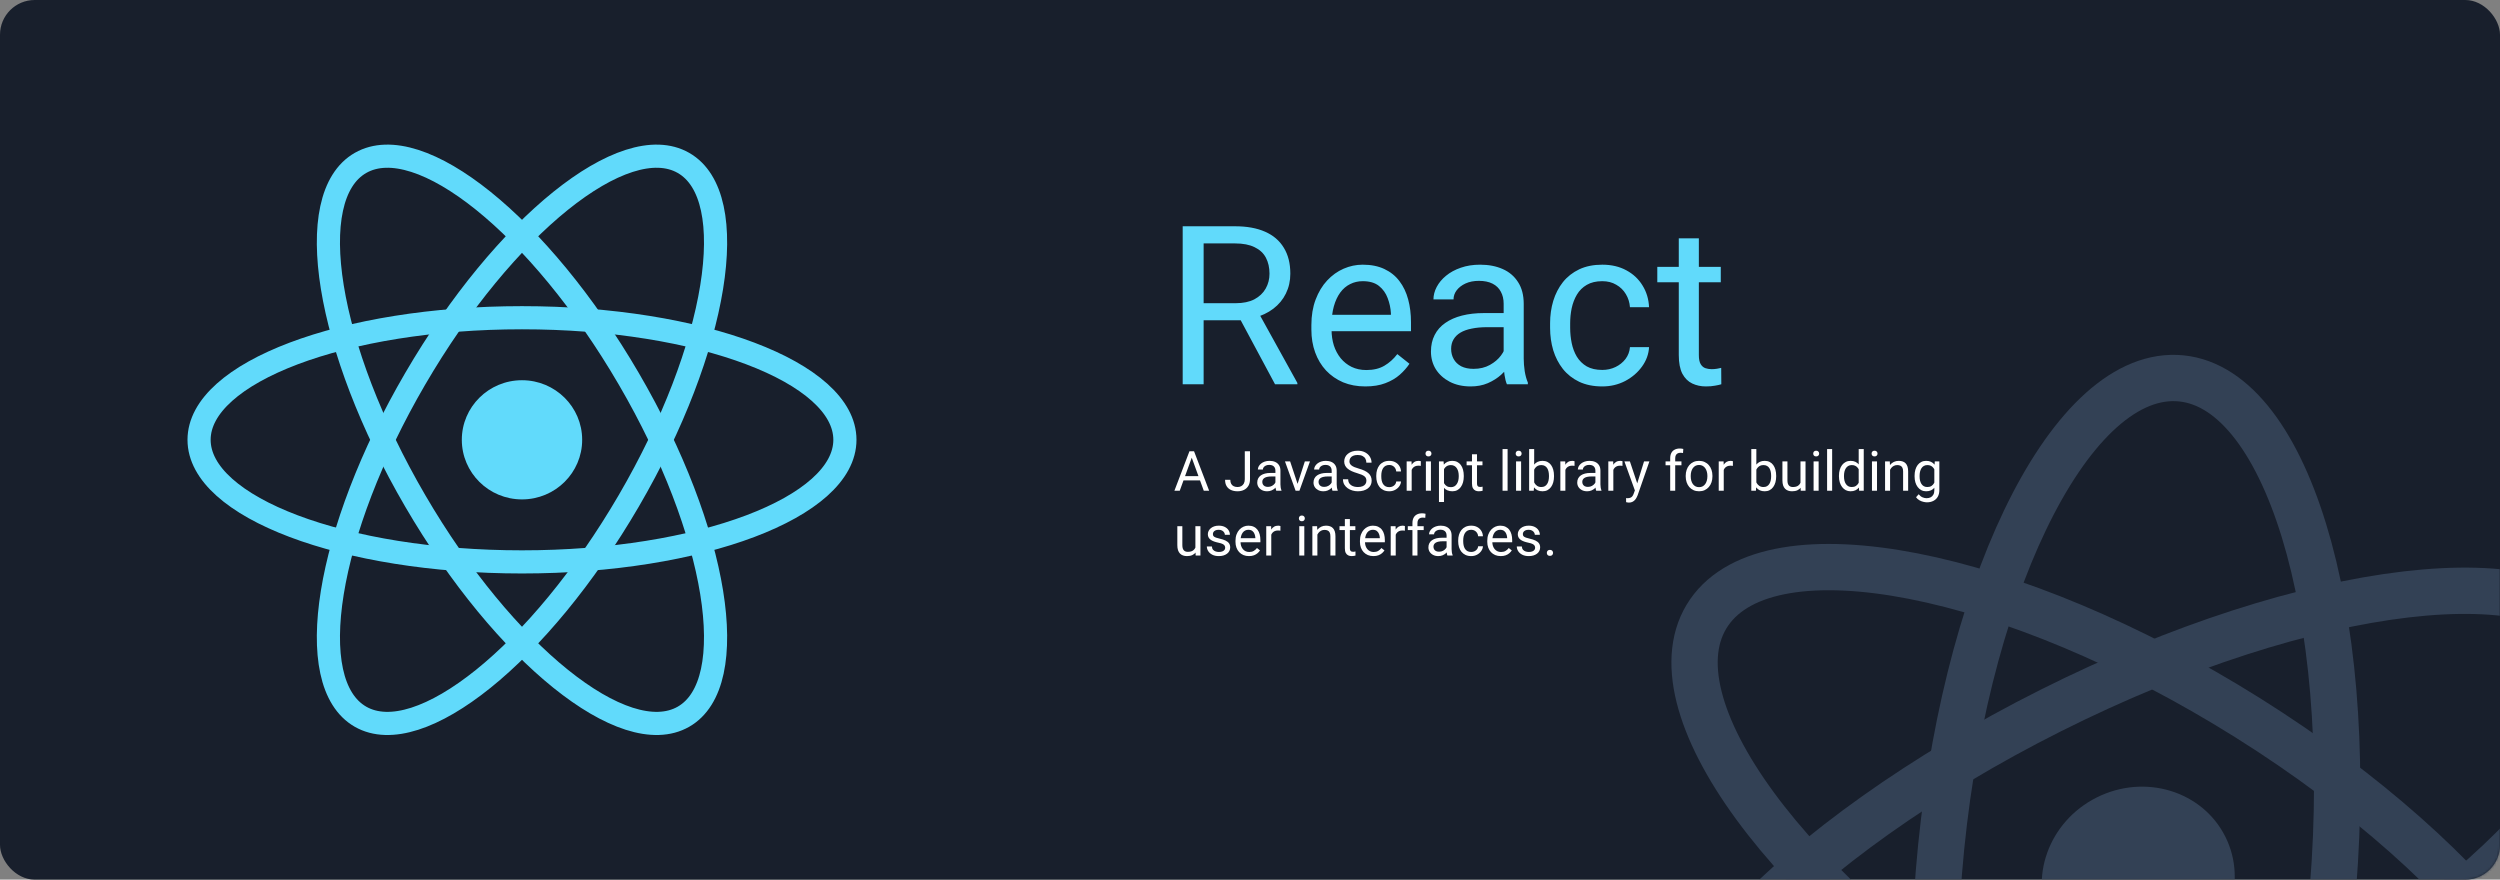 <svg width="1080" height="380" viewBox="0 0 1080 380" fill="none" xmlns="http://www.w3.org/2000/svg">
<rect x="0" y="0" width="1080" height="380" fill="#808080" stroke="none"/>
<rect width="1080" height="380" rx="15" fill="#181F2C"/>
<mask id="mask0_36_20158" style="mask-type:alpha" maskUnits="userSpaceOnUse" x="0" y="0" width="1080" height="380">
<rect width="1080" height="380" rx="15" fill="#181F2C"/>
</mask>
<g mask="url(#mask0_36_20158)">
<path d="M941.678 416.094C962.454 405.667 971.255 381.191 961.335 361.426C951.415 341.661 926.532 334.091 905.756 344.518C884.98 354.945 876.179 379.421 886.099 399.186C896.019 418.951 920.902 426.521 941.678 416.094Z" fill="#334155"/>
<path d="M959.516 453.593C1071 397.644 1144.89 319.46 1124.57 278.966C1104.25 238.472 997.4 251.001 885.919 306.951C774.439 362.901 700.541 441.084 720.864 481.578C741.188 522.072 848.036 509.543 959.516 453.593Z" stroke="#334155" stroke-width="20"/>
<path d="M874.371 450.431C976.208 514.303 1080.41 534.671 1107.11 495.923C1133.81 457.175 1072.9 373.985 971.064 310.113C869.227 246.24 765.027 225.872 738.326 264.62C711.625 303.368 772.534 386.558 874.371 450.431Z" stroke="#334155" stroke-width="20"/>
<path d="M837.572 377.109C827.928 496.932 858.231 595.483 905.256 597.23C952.28 598.976 998.218 503.257 1007.86 383.434C1017.51 263.611 987.204 165.06 940.179 163.314C893.155 161.567 847.216 257.287 837.572 377.109Z" stroke="#334155" stroke-width="20"/>
<path d="M225.501 215.743C239.859 215.743 251.498 204.217 251.498 190C251.498 175.782 239.859 164.256 225.501 164.256C211.143 164.256 199.503 175.782 199.503 190C199.503 204.217 211.143 215.743 225.501 215.743Z" fill="#61DAFB"/>
<path d="M225.5 242.742C302.544 242.742 365 219.129 365 190C365 160.871 302.544 137.257 225.5 137.257C148.456 137.257 86 160.871 86 190C86 219.129 148.456 242.742 225.5 242.742Z" stroke="#61DAFB" stroke-width="10"/>
<path d="M179.373 216.371C217.894 282.44 269.775 324.193 295.25 309.628C320.726 295.064 310.15 229.698 271.628 163.629C233.106 97.559 181.226 55.807 155.75 70.371C130.275 84.936 140.851 150.302 179.373 216.371Z" stroke="#61DAFB" stroke-width="10"/>
<path d="M179.372 163.629C140.851 229.698 130.274 295.064 155.75 309.629C181.226 324.193 233.106 282.44 271.628 216.371C310.15 150.302 320.726 84.936 295.25 70.371C269.775 55.807 217.894 97.56 179.372 163.629Z" stroke="#61DAFB" stroke-width="10"/>
<path d="M510.922 97.75H533.516C538.641 97.75 542.969 98.531 546.5 100.094C550.062 101.656 552.766 103.969 554.609 107.031C556.484 110.062 557.422 113.797 557.422 118.234C557.422 121.359 556.781 124.219 555.5 126.812C554.25 129.375 552.438 131.562 550.062 133.375C547.719 135.156 544.906 136.484 541.625 137.359L539.094 138.344H517.859L517.766 130.984H533.797C537.047 130.984 539.75 130.422 541.906 129.297C544.062 128.141 545.688 126.594 546.781 124.656C547.875 122.719 548.422 120.578 548.422 118.234C548.422 115.609 547.906 113.312 546.875 111.344C545.844 109.375 544.219 107.859 542 106.797C539.812 105.703 536.984 105.156 533.516 105.156H519.969V166H510.922V97.75ZM550.812 166L534.219 135.062L543.641 135.016L560.469 165.438V166H550.812ZM589.812 166.938C586.281 166.938 583.078 166.344 580.203 165.156C577.359 163.938 574.906 162.234 572.844 160.047C570.812 157.859 569.25 155.266 568.156 152.266C567.062 149.266 566.516 145.984 566.516 142.422V140.453C566.516 136.328 567.125 132.656 568.344 129.438C569.562 126.188 571.219 123.438 573.312 121.188C575.406 118.938 577.781 117.234 580.438 116.078C583.094 114.922 585.844 114.344 588.688 114.344C592.312 114.344 595.438 114.969 598.062 116.219C600.719 117.469 602.891 119.219 604.578 121.469C606.266 123.688 607.516 126.312 608.328 129.344C609.141 132.344 609.547 135.625 609.547 139.188V143.078H571.672V136H600.875V135.344C600.75 133.094 600.281 130.906 599.469 128.781C598.688 126.656 597.438 124.906 595.719 123.531C594 122.156 591.656 121.469 588.688 121.469C586.719 121.469 584.906 121.891 583.25 122.734C581.594 123.547 580.172 124.766 578.984 126.391C577.797 128.016 576.875 130 576.219 132.344C575.562 134.688 575.234 137.391 575.234 140.453V142.422C575.234 144.828 575.562 147.094 576.219 149.219C576.906 151.312 577.891 153.156 579.172 154.75C580.484 156.344 582.062 157.594 583.906 158.5C585.781 159.406 587.906 159.859 590.281 159.859C593.344 159.859 595.938 159.234 598.062 157.984C600.188 156.734 602.047 155.062 603.641 152.969L608.891 157.141C607.797 158.797 606.406 160.375 604.719 161.875C603.031 163.375 600.953 164.594 598.484 165.531C596.047 166.469 593.156 166.938 589.812 166.938ZM649.578 157.328V131.219C649.578 129.219 649.172 127.484 648.359 126.016C647.578 124.516 646.391 123.359 644.797 122.547C643.203 121.734 641.234 121.328 638.891 121.328C636.703 121.328 634.781 121.703 633.125 122.453C631.5 123.203 630.219 124.188 629.281 125.406C628.375 126.625 627.922 127.938 627.922 129.344H619.25C619.25 127.531 619.719 125.734 620.656 123.953C621.594 122.172 622.938 120.562 624.688 119.125C626.469 117.656 628.594 116.5 631.062 115.656C633.562 114.781 636.344 114.344 639.406 114.344C643.094 114.344 646.344 114.969 649.156 116.219C652 117.469 654.219 119.359 655.812 121.891C657.438 124.391 658.25 127.531 658.25 131.312V154.938C658.25 156.625 658.391 158.422 658.672 160.328C658.984 162.234 659.438 163.875 660.031 165.25V166H650.984C650.547 165 650.203 163.672 649.953 162.016C649.703 160.328 649.578 158.766 649.578 157.328ZM651.078 135.25L651.172 141.344H642.406C639.938 141.344 637.734 141.547 635.797 141.953C633.859 142.328 632.234 142.906 630.922 143.688C629.609 144.469 628.609 145.453 627.922 146.641C627.234 147.797 626.891 149.156 626.891 150.719C626.891 152.312 627.25 153.766 627.969 155.078C628.688 156.391 629.766 157.438 631.203 158.219C632.672 158.969 634.469 159.344 636.594 159.344C639.25 159.344 641.594 158.781 643.625 157.656C645.656 156.531 647.266 155.156 648.453 153.531C649.672 151.906 650.328 150.328 650.422 148.797L654.125 152.969C653.906 154.281 653.312 155.734 652.344 157.328C651.375 158.922 650.078 160.453 648.453 161.922C646.859 163.359 644.953 164.562 642.734 165.531C640.547 166.469 638.078 166.938 635.328 166.938C631.891 166.938 628.875 166.266 626.281 164.922C623.719 163.578 621.719 161.781 620.281 159.531C618.875 157.25 618.172 154.703 618.172 151.891C618.172 149.172 618.703 146.781 619.766 144.719C620.828 142.625 622.359 140.891 624.359 139.516C626.359 138.109 628.766 137.047 631.578 136.328C634.391 135.609 637.531 135.25 641 135.25H651.078ZM692.188 159.812C694.25 159.812 696.156 159.391 697.906 158.547C699.656 157.703 701.094 156.547 702.219 155.078C703.344 153.578 703.984 151.875 704.141 149.969H712.391C712.234 152.969 711.219 155.766 709.344 158.359C707.5 160.922 705.078 163 702.078 164.594C699.078 166.156 695.781 166.938 692.188 166.938C688.375 166.938 685.047 166.266 682.203 164.922C679.391 163.578 677.047 161.734 675.172 159.391C673.328 157.047 671.938 154.359 671 151.328C670.094 148.266 669.641 145.031 669.641 141.625V139.656C669.641 136.25 670.094 133.031 671 130C671.938 126.938 673.328 124.234 675.172 121.891C677.047 119.547 679.391 117.703 682.203 116.359C685.047 115.016 688.375 114.344 692.188 114.344C696.156 114.344 699.625 115.156 702.594 116.781C705.562 118.375 707.891 120.562 709.578 123.344C711.297 126.094 712.234 129.219 712.391 132.719H704.141C703.984 130.625 703.391 128.734 702.359 127.047C701.359 125.359 699.984 124.016 698.234 123.016C696.516 121.984 694.5 121.469 692.188 121.469C689.531 121.469 687.297 122 685.484 123.062C683.703 124.094 682.281 125.5 681.219 127.281C680.188 129.031 679.438 130.984 678.969 133.141C678.531 135.266 678.312 137.438 678.312 139.656V141.625C678.312 143.844 678.531 146.031 678.969 148.188C679.406 150.344 680.141 152.297 681.172 154.047C682.234 155.797 683.656 157.203 685.438 158.266C687.25 159.297 689.5 159.812 692.188 159.812ZM743.375 115.281V121.938H715.953V115.281H743.375ZM725.234 102.953H733.906V153.438C733.906 155.156 734.172 156.453 734.703 157.328C735.234 158.203 735.922 158.781 736.766 159.062C737.609 159.344 738.516 159.484 739.484 159.484C740.203 159.484 740.953 159.422 741.734 159.297C742.547 159.141 743.156 159.016 743.562 158.922L743.609 166C742.922 166.219 742.016 166.422 740.891 166.609C739.797 166.828 738.469 166.938 736.906 166.938C734.781 166.938 732.828 166.516 731.047 165.672C729.266 164.828 727.844 163.422 726.781 161.453C725.75 159.453 725.234 156.766 725.234 153.391V102.953Z" fill="#61DAFB"/>
<path d="M515.297 196.449L509.648 212H507.34L513.844 194.938H515.332L515.297 196.449ZM520.031 212L514.371 196.449L514.336 194.938H515.824L522.352 212H520.031ZM519.738 205.684V207.535H510.152V205.684H519.738ZM537.75 207.02V194.938H540V207.02C540 208.145 539.77 209.094 539.309 209.867C538.848 210.641 538.211 211.23 537.398 211.637C536.594 212.035 535.668 212.234 534.621 212.234C533.574 212.234 532.645 212.055 531.832 211.695C531.02 211.336 530.383 210.789 529.922 210.055C529.461 209.32 529.23 208.395 529.23 207.277H531.492C531.492 207.996 531.625 208.586 531.891 209.047C532.156 209.508 532.523 209.848 532.992 210.066C533.469 210.285 534.012 210.395 534.621 210.395C535.215 210.395 535.746 210.27 536.215 210.02C536.691 209.762 537.066 209.383 537.34 208.883C537.613 208.375 537.75 207.754 537.75 207.02ZM550.98 209.832V203.305C550.98 202.805 550.879 202.371 550.676 202.004C550.48 201.629 550.184 201.34 549.785 201.137C549.387 200.934 548.895 200.832 548.309 200.832C547.762 200.832 547.281 200.926 546.867 201.113C546.461 201.301 546.141 201.547 545.906 201.852C545.68 202.156 545.566 202.484 545.566 202.836H543.398C543.398 202.383 543.516 201.934 543.75 201.488C543.984 201.043 544.32 200.641 544.758 200.281C545.203 199.914 545.734 199.625 546.352 199.414C546.977 199.195 547.672 199.086 548.438 199.086C549.359 199.086 550.172 199.242 550.875 199.555C551.586 199.867 552.141 200.34 552.539 200.973C552.945 201.598 553.148 202.383 553.148 203.328V209.234C553.148 209.656 553.184 210.105 553.254 210.582C553.332 211.059 553.445 211.469 553.594 211.812V212H551.332C551.223 211.75 551.137 211.418 551.074 211.004C551.012 210.582 550.98 210.191 550.98 209.832ZM551.355 204.312L551.379 205.836H549.188C548.57 205.836 548.02 205.887 547.535 205.988C547.051 206.082 546.645 206.227 546.316 206.422C545.988 206.617 545.738 206.863 545.566 207.16C545.395 207.449 545.309 207.789 545.309 208.18C545.309 208.578 545.398 208.941 545.578 209.27C545.758 209.598 546.027 209.859 546.387 210.055C546.754 210.242 547.203 210.336 547.734 210.336C548.398 210.336 548.984 210.195 549.492 209.914C550 209.633 550.402 209.289 550.699 208.883C551.004 208.477 551.168 208.082 551.191 207.699L552.117 208.742C552.062 209.07 551.914 209.434 551.672 209.832C551.43 210.23 551.105 210.613 550.699 210.98C550.301 211.34 549.824 211.641 549.27 211.883C548.723 212.117 548.105 212.234 547.418 212.234C546.559 212.234 545.805 212.066 545.156 211.73C544.516 211.395 544.016 210.945 543.656 210.383C543.305 209.812 543.129 209.176 543.129 208.473C543.129 207.793 543.262 207.195 543.527 206.68C543.793 206.156 544.176 205.723 544.676 205.379C545.176 205.027 545.777 204.762 546.48 204.582C547.184 204.402 547.969 204.312 548.836 204.312H551.355ZM560.227 210.043L563.695 199.32H565.91L561.352 212H559.898L560.227 210.043ZM557.332 199.32L560.906 210.102L561.152 212H559.699L555.105 199.32H557.332ZM575.285 209.832V203.305C575.285 202.805 575.184 202.371 574.98 202.004C574.785 201.629 574.488 201.34 574.09 201.137C573.691 200.934 573.199 200.832 572.613 200.832C572.066 200.832 571.586 200.926 571.172 201.113C570.766 201.301 570.445 201.547 570.211 201.852C569.984 202.156 569.871 202.484 569.871 202.836H567.703C567.703 202.383 567.82 201.934 568.055 201.488C568.289 201.043 568.625 200.641 569.062 200.281C569.508 199.914 570.039 199.625 570.656 199.414C571.281 199.195 571.977 199.086 572.742 199.086C573.664 199.086 574.477 199.242 575.18 199.555C575.891 199.867 576.445 200.34 576.844 200.973C577.25 201.598 577.453 202.383 577.453 203.328V209.234C577.453 209.656 577.488 210.105 577.559 210.582C577.637 211.059 577.75 211.469 577.898 211.812V212H575.637C575.527 211.75 575.441 211.418 575.379 211.004C575.316 210.582 575.285 210.191 575.285 209.832ZM575.66 204.312L575.684 205.836H573.492C572.875 205.836 572.324 205.887 571.84 205.988C571.355 206.082 570.949 206.227 570.621 206.422C570.293 206.617 570.043 206.863 569.871 207.16C569.699 207.449 569.613 207.789 569.613 208.18C569.613 208.578 569.703 208.941 569.883 209.27C570.062 209.598 570.332 209.859 570.691 210.055C571.059 210.242 571.508 210.336 572.039 210.336C572.703 210.336 573.289 210.195 573.797 209.914C574.305 209.633 574.707 209.289 575.004 208.883C575.309 208.477 575.473 208.082 575.496 207.699L576.422 208.742C576.367 209.07 576.219 209.434 575.977 209.832C575.734 210.23 575.41 210.613 575.004 210.98C574.605 211.34 574.129 211.641 573.574 211.883C573.027 212.117 572.41 212.234 571.723 212.234C570.863 212.234 570.109 212.066 569.461 211.73C568.82 211.395 568.32 210.945 567.961 210.383C567.609 209.812 567.434 209.176 567.434 208.473C567.434 207.793 567.566 207.195 567.832 206.68C568.098 206.156 568.48 205.723 568.98 205.379C569.48 205.027 570.082 204.762 570.785 204.582C571.488 204.402 572.273 204.312 573.141 204.312H575.66ZM590.285 207.688C590.285 207.289 590.223 206.938 590.098 206.633C589.98 206.32 589.77 206.039 589.465 205.789C589.168 205.539 588.754 205.301 588.223 205.074C587.699 204.848 587.035 204.617 586.23 204.383C585.387 204.133 584.625 203.855 583.945 203.551C583.266 203.238 582.684 202.883 582.199 202.484C581.715 202.086 581.344 201.629 581.086 201.113C580.828 200.598 580.699 200.008 580.699 199.344C580.699 198.68 580.836 198.066 581.109 197.504C581.383 196.941 581.773 196.453 582.281 196.039C582.797 195.617 583.41 195.289 584.121 195.055C584.832 194.82 585.625 194.703 586.5 194.703C587.781 194.703 588.867 194.949 589.758 195.441C590.656 195.926 591.34 196.562 591.809 197.352C592.277 198.133 592.512 198.969 592.512 199.859H590.262C590.262 199.219 590.125 198.652 589.852 198.16C589.578 197.66 589.164 197.27 588.609 196.988C588.055 196.699 587.352 196.555 586.5 196.555C585.695 196.555 585.031 196.676 584.508 196.918C583.984 197.16 583.594 197.488 583.336 197.902C583.086 198.316 582.961 198.789 582.961 199.32C582.961 199.68 583.035 200.008 583.184 200.305C583.34 200.594 583.578 200.863 583.898 201.113C584.227 201.363 584.641 201.594 585.141 201.805C585.648 202.016 586.254 202.219 586.957 202.414C587.926 202.688 588.762 202.992 589.465 203.328C590.168 203.664 590.746 204.043 591.199 204.465C591.66 204.879 592 205.352 592.219 205.883C592.445 206.406 592.559 207 592.559 207.664C592.559 208.359 592.418 208.988 592.137 209.551C591.855 210.113 591.453 210.594 590.93 210.992C590.406 211.391 589.777 211.699 589.043 211.918C588.316 212.129 587.504 212.234 586.605 212.234C585.816 212.234 585.039 212.125 584.273 211.906C583.516 211.688 582.824 211.359 582.199 210.922C581.582 210.484 581.086 209.945 580.711 209.305C580.344 208.656 580.16 207.906 580.16 207.055H582.41C582.41 207.641 582.523 208.145 582.75 208.566C582.977 208.98 583.285 209.324 583.676 209.598C584.074 209.871 584.523 210.074 585.023 210.207C585.531 210.332 586.059 210.395 586.605 210.395C587.395 210.395 588.062 210.285 588.609 210.066C589.156 209.848 589.57 209.535 589.852 209.129C590.141 208.723 590.285 208.242 590.285 207.688ZM600.188 210.453C600.703 210.453 601.18 210.348 601.617 210.137C602.055 209.926 602.414 209.637 602.695 209.27C602.977 208.895 603.137 208.469 603.176 207.992H605.238C605.199 208.742 604.945 209.441 604.477 210.09C604.016 210.73 603.41 211.25 602.66 211.648C601.91 212.039 601.086 212.234 600.188 212.234C599.234 212.234 598.402 212.066 597.691 211.73C596.988 211.395 596.402 210.934 595.934 210.348C595.473 209.762 595.125 209.09 594.891 208.332C594.664 207.566 594.551 206.758 594.551 205.906V205.414C594.551 204.562 594.664 203.758 594.891 203C595.125 202.234 595.473 201.559 595.934 200.973C596.402 200.387 596.988 199.926 597.691 199.59C598.402 199.254 599.234 199.086 600.188 199.086C601.18 199.086 602.047 199.289 602.789 199.695C603.531 200.094 604.113 200.641 604.535 201.336C604.965 202.023 605.199 202.805 605.238 203.68H603.176C603.137 203.156 602.988 202.684 602.73 202.262C602.48 201.84 602.137 201.504 601.699 201.254C601.27 200.996 600.766 200.867 600.188 200.867C599.523 200.867 598.965 201 598.512 201.266C598.066 201.523 597.711 201.875 597.445 202.32C597.188 202.758 597 203.246 596.883 203.785C596.773 204.316 596.719 204.859 596.719 205.414V205.906C596.719 206.461 596.773 207.008 596.883 207.547C596.992 208.086 597.176 208.574 597.434 209.012C597.699 209.449 598.055 209.801 598.5 210.066C598.953 210.324 599.516 210.453 600.188 210.453ZM609.844 201.312V212H607.676V199.32H609.785L609.844 201.312ZM613.805 199.25L613.793 201.266C613.613 201.227 613.441 201.203 613.277 201.195C613.121 201.18 612.941 201.172 612.738 201.172C612.238 201.172 611.797 201.25 611.414 201.406C611.031 201.562 610.707 201.781 610.441 202.062C610.176 202.344 609.965 202.68 609.809 203.07C609.66 203.453 609.562 203.875 609.516 204.336L608.906 204.688C608.906 203.922 608.98 203.203 609.129 202.531C609.285 201.859 609.523 201.266 609.844 200.75C610.164 200.227 610.57 199.82 611.062 199.531C611.562 199.234 612.156 199.086 612.844 199.086C613 199.086 613.18 199.105 613.383 199.145C613.586 199.176 613.727 199.211 613.805 199.25ZM618.164 199.32V212H615.984V199.32H618.164ZM615.82 195.957C615.82 195.605 615.926 195.309 616.137 195.066C616.355 194.824 616.676 194.703 617.098 194.703C617.512 194.703 617.828 194.824 618.047 195.066C618.273 195.309 618.387 195.605 618.387 195.957C618.387 196.293 618.273 196.582 618.047 196.824C617.828 197.059 617.512 197.176 617.098 197.176C616.676 197.176 616.355 197.059 616.137 196.824C615.926 196.582 615.82 196.293 615.82 195.957ZM623.812 201.758V216.875H621.633V199.32H623.625L623.812 201.758ZM632.355 205.555V205.801C632.355 206.723 632.246 207.578 632.027 208.367C631.809 209.148 631.488 209.828 631.066 210.406C630.652 210.984 630.141 211.434 629.531 211.754C628.922 212.074 628.223 212.234 627.434 212.234C626.629 212.234 625.918 212.102 625.301 211.836C624.684 211.57 624.16 211.184 623.73 210.676C623.301 210.168 622.957 209.559 622.699 208.848C622.449 208.137 622.277 207.336 622.184 206.445V205.133C622.277 204.195 622.453 203.355 622.711 202.613C622.969 201.871 623.309 201.238 623.73 200.715C624.16 200.184 624.68 199.781 625.289 199.508C625.898 199.227 626.602 199.086 627.398 199.086C628.195 199.086 628.902 199.242 629.52 199.555C630.137 199.859 630.656 200.297 631.078 200.867C631.5 201.438 631.816 202.121 632.027 202.918C632.246 203.707 632.355 204.586 632.355 205.555ZM630.176 205.801V205.555C630.176 204.922 630.109 204.328 629.977 203.773C629.844 203.211 629.637 202.719 629.355 202.297C629.082 201.867 628.73 201.531 628.301 201.289C627.871 201.039 627.359 200.914 626.766 200.914C626.219 200.914 625.742 201.008 625.336 201.195C624.938 201.383 624.598 201.637 624.316 201.957C624.035 202.27 623.805 202.629 623.625 203.035C623.453 203.434 623.324 203.848 623.238 204.277V207.312C623.395 207.859 623.613 208.375 623.895 208.859C624.176 209.336 624.551 209.723 625.02 210.02C625.488 210.309 626.078 210.453 626.789 210.453C627.375 210.453 627.879 210.332 628.301 210.09C628.73 209.84 629.082 209.5 629.355 209.07C629.637 208.641 629.844 208.148 629.977 207.594C630.109 207.031 630.176 206.434 630.176 205.801ZM640.43 199.32V200.984H633.574V199.32H640.43ZM635.895 196.238H638.062V208.859C638.062 209.289 638.129 209.613 638.262 209.832C638.395 210.051 638.566 210.195 638.777 210.266C638.988 210.336 639.215 210.371 639.457 210.371C639.637 210.371 639.824 210.355 640.02 210.324C640.223 210.285 640.375 210.254 640.477 210.23L640.488 212C640.316 212.055 640.09 212.105 639.809 212.152C639.535 212.207 639.203 212.234 638.812 212.234C638.281 212.234 637.793 212.129 637.348 211.918C636.902 211.707 636.547 211.355 636.281 210.863C636.023 210.363 635.895 209.691 635.895 208.848V196.238ZM651.281 194V212H649.102V194H651.281ZM657.117 199.32V212H654.938V199.32H657.117ZM654.773 195.957C654.773 195.605 654.879 195.309 655.09 195.066C655.309 194.824 655.629 194.703 656.051 194.703C656.465 194.703 656.781 194.824 657 195.066C657.227 195.309 657.34 195.605 657.34 195.957C657.34 196.293 657.227 196.582 657 196.824C656.781 197.059 656.465 197.176 656.051 197.176C655.629 197.176 655.309 197.059 655.09 196.824C654.879 196.582 654.773 196.293 654.773 195.957ZM660.586 194H662.766V209.539L662.578 212H660.586V194ZM671.332 205.555V205.801C671.332 206.723 671.223 207.578 671.004 208.367C670.785 209.148 670.465 209.828 670.043 210.406C669.621 210.984 669.105 211.434 668.496 211.754C667.887 212.074 667.188 212.234 666.398 212.234C665.594 212.234 664.887 212.098 664.277 211.824C663.676 211.543 663.168 211.141 662.754 210.617C662.34 210.094 662.008 209.461 661.758 208.719C661.516 207.977 661.348 207.141 661.254 206.211V205.133C661.348 204.195 661.516 203.355 661.758 202.613C662.008 201.871 662.34 201.238 662.754 200.715C663.168 200.184 663.676 199.781 664.277 199.508C664.879 199.227 665.578 199.086 666.375 199.086C667.172 199.086 667.879 199.242 668.496 199.555C669.113 199.859 669.629 200.297 670.043 200.867C670.465 201.438 670.785 202.121 671.004 202.918C671.223 203.707 671.332 204.586 671.332 205.555ZM669.152 205.801V205.555C669.152 204.922 669.094 204.328 668.977 203.773C668.859 203.211 668.672 202.719 668.414 202.297C668.156 201.867 667.816 201.531 667.395 201.289C666.973 201.039 666.453 200.914 665.836 200.914C665.289 200.914 664.812 201.008 664.406 201.195C664.008 201.383 663.668 201.637 663.387 201.957C663.105 202.27 662.875 202.629 662.695 203.035C662.523 203.434 662.395 203.848 662.309 204.277V207.102C662.434 207.648 662.637 208.176 662.918 208.684C663.207 209.184 663.59 209.594 664.066 209.914C664.551 210.234 665.148 210.395 665.859 210.395C666.445 210.395 666.945 210.277 667.359 210.043C667.781 209.801 668.121 209.469 668.379 209.047C668.645 208.625 668.84 208.137 668.965 207.582C669.09 207.027 669.152 206.434 669.152 205.801ZM676.242 201.312V212H674.074V199.32H676.184L676.242 201.312ZM680.203 199.25L680.191 201.266C680.012 201.227 679.84 201.203 679.676 201.195C679.52 201.18 679.34 201.172 679.137 201.172C678.637 201.172 678.195 201.25 677.812 201.406C677.43 201.562 677.105 201.781 676.84 202.062C676.574 202.344 676.363 202.68 676.207 203.07C676.059 203.453 675.961 203.875 675.914 204.336L675.305 204.688C675.305 203.922 675.379 203.203 675.527 202.531C675.684 201.859 675.922 201.266 676.242 200.75C676.562 200.227 676.969 199.82 677.461 199.531C677.961 199.234 678.555 199.086 679.242 199.086C679.398 199.086 679.578 199.105 679.781 199.145C679.984 199.176 680.125 199.211 680.203 199.25ZM689.215 209.832V203.305C689.215 202.805 689.113 202.371 688.91 202.004C688.715 201.629 688.418 201.34 688.02 201.137C687.621 200.934 687.129 200.832 686.543 200.832C685.996 200.832 685.516 200.926 685.102 201.113C684.695 201.301 684.375 201.547 684.141 201.852C683.914 202.156 683.801 202.484 683.801 202.836H681.633C681.633 202.383 681.75 201.934 681.984 201.488C682.219 201.043 682.555 200.641 682.992 200.281C683.438 199.914 683.969 199.625 684.586 199.414C685.211 199.195 685.906 199.086 686.672 199.086C687.594 199.086 688.406 199.242 689.109 199.555C689.82 199.867 690.375 200.34 690.773 200.973C691.18 201.598 691.383 202.383 691.383 203.328V209.234C691.383 209.656 691.418 210.105 691.488 210.582C691.566 211.059 691.68 211.469 691.828 211.812V212H689.566C689.457 211.75 689.371 211.418 689.309 211.004C689.246 210.582 689.215 210.191 689.215 209.832ZM689.59 204.312L689.613 205.836H687.422C686.805 205.836 686.254 205.887 685.77 205.988C685.285 206.082 684.879 206.227 684.551 206.422C684.223 206.617 683.973 206.863 683.801 207.16C683.629 207.449 683.543 207.789 683.543 208.18C683.543 208.578 683.633 208.941 683.812 209.27C683.992 209.598 684.262 209.859 684.621 210.055C684.988 210.242 685.438 210.336 685.969 210.336C686.633 210.336 687.219 210.195 687.727 209.914C688.234 209.633 688.637 209.289 688.934 208.883C689.238 208.477 689.402 208.082 689.426 207.699L690.352 208.742C690.297 209.07 690.148 209.434 689.906 209.832C689.664 210.23 689.34 210.613 688.934 210.98C688.535 211.34 688.059 211.641 687.504 211.883C686.957 212.117 686.34 212.234 685.652 212.234C684.793 212.234 684.039 212.066 683.391 211.73C682.75 211.395 682.25 210.945 681.891 210.383C681.539 209.812 681.363 209.176 681.363 208.473C681.363 207.793 681.496 207.195 681.762 206.68C682.027 206.156 682.41 205.723 682.91 205.379C683.41 205.027 684.012 204.762 684.715 204.582C685.418 204.402 686.203 204.312 687.07 204.312H689.59ZM696.961 201.312V212H694.793V199.32H696.902L696.961 201.312ZM700.922 199.25L700.91 201.266C700.73 201.227 700.559 201.203 700.395 201.195C700.238 201.18 700.059 201.172 699.855 201.172C699.355 201.172 698.914 201.25 698.531 201.406C698.148 201.562 697.824 201.781 697.559 202.062C697.293 202.344 697.082 202.68 696.926 203.07C696.777 203.453 696.68 203.875 696.633 204.336L696.023 204.688C696.023 203.922 696.098 203.203 696.246 202.531C696.402 201.859 696.641 201.266 696.961 200.75C697.281 200.227 697.688 199.82 698.18 199.531C698.68 199.234 699.273 199.086 699.961 199.086C700.117 199.086 700.297 199.105 700.5 199.145C700.703 199.176 700.844 199.211 700.922 199.25ZM706.699 210.688L710.227 199.32H712.547L707.461 213.957C707.344 214.27 707.188 214.605 706.992 214.965C706.805 215.332 706.562 215.68 706.266 216.008C705.969 216.336 705.609 216.602 705.188 216.805C704.773 217.016 704.277 217.121 703.699 217.121C703.527 217.121 703.309 217.098 703.043 217.051C702.777 217.004 702.59 216.965 702.48 216.934L702.469 215.176C702.531 215.184 702.629 215.191 702.762 215.199C702.902 215.215 703 215.223 703.055 215.223C703.547 215.223 703.965 215.156 704.309 215.023C704.652 214.898 704.941 214.684 705.176 214.379C705.418 214.082 705.625 213.672 705.797 213.148L706.699 210.688ZM704.109 199.32L707.402 209.164L707.965 211.449L706.406 212.246L701.742 199.32H704.109ZM723.691 212H721.523V197.984C721.523 197.07 721.688 196.301 722.016 195.676C722.352 195.043 722.832 194.566 723.457 194.246C724.082 193.918 724.824 193.754 725.684 193.754C725.934 193.754 726.184 193.77 726.434 193.801C726.691 193.832 726.941 193.879 727.184 193.941L727.066 195.711C726.902 195.672 726.715 195.645 726.504 195.629C726.301 195.613 726.098 195.605 725.895 195.605C725.434 195.605 725.035 195.699 724.699 195.887C724.371 196.066 724.121 196.332 723.949 196.684C723.777 197.035 723.691 197.469 723.691 197.984V212ZM726.387 199.32V200.984H719.52V199.32H726.387ZM728.227 205.801V205.531C728.227 204.617 728.359 203.77 728.625 202.988C728.891 202.199 729.273 201.516 729.773 200.938C730.273 200.352 730.879 199.898 731.59 199.578C732.301 199.25 733.098 199.086 733.98 199.086C734.871 199.086 735.672 199.25 736.383 199.578C737.102 199.898 737.711 200.352 738.211 200.938C738.719 201.516 739.105 202.199 739.371 202.988C739.637 203.77 739.77 204.617 739.77 205.531V205.801C739.77 206.715 739.637 207.562 739.371 208.344C739.105 209.125 738.719 209.809 738.211 210.395C737.711 210.973 737.105 211.426 736.395 211.754C735.691 212.074 734.895 212.234 734.004 212.234C733.113 212.234 732.312 212.074 731.602 211.754C730.891 211.426 730.281 210.973 729.773 210.395C729.273 209.809 728.891 209.125 728.625 208.344C728.359 207.562 728.227 206.715 728.227 205.801ZM730.395 205.531V205.801C730.395 206.434 730.469 207.031 730.617 207.594C730.766 208.148 730.988 208.641 731.285 209.07C731.59 209.5 731.969 209.84 732.422 210.09C732.875 210.332 733.402 210.453 734.004 210.453C734.598 210.453 735.117 210.332 735.562 210.09C736.016 209.84 736.391 209.5 736.688 209.07C736.984 208.641 737.207 208.148 737.355 207.594C737.512 207.031 737.59 206.434 737.59 205.801V205.531C737.59 204.906 737.512 204.316 737.355 203.762C737.207 203.199 736.98 202.703 736.676 202.273C736.379 201.836 736.004 201.492 735.551 201.242C735.105 200.992 734.582 200.867 733.98 200.867C733.387 200.867 732.863 200.992 732.41 201.242C731.965 201.492 731.59 201.836 731.285 202.273C730.988 202.703 730.766 203.199 730.617 203.762C730.469 204.316 730.395 204.906 730.395 205.531ZM744.656 201.312V212H742.488V199.32H744.598L744.656 201.312ZM748.617 199.25L748.605 201.266C748.426 201.227 748.254 201.203 748.09 201.195C747.934 201.18 747.754 201.172 747.551 201.172C747.051 201.172 746.609 201.25 746.227 201.406C745.844 201.562 745.52 201.781 745.254 202.062C744.988 202.344 744.777 202.68 744.621 203.07C744.473 203.453 744.375 203.875 744.328 204.336L743.719 204.688C743.719 203.922 743.793 203.203 743.941 202.531C744.098 201.859 744.336 201.266 744.656 200.75C744.977 200.227 745.383 199.82 745.875 199.531C746.375 199.234 746.969 199.086 747.656 199.086C747.812 199.086 747.992 199.105 748.195 199.145C748.398 199.176 748.539 199.211 748.617 199.25ZM756.562 194H758.742V209.539L758.555 212H756.562V194ZM767.309 205.555V205.801C767.309 206.723 767.199 207.578 766.98 208.367C766.762 209.148 766.441 209.828 766.02 210.406C765.598 210.984 765.082 211.434 764.473 211.754C763.863 212.074 763.164 212.234 762.375 212.234C761.57 212.234 760.863 212.098 760.254 211.824C759.652 211.543 759.145 211.141 758.73 210.617C758.316 210.094 757.984 209.461 757.734 208.719C757.492 207.977 757.324 207.141 757.23 206.211V205.133C757.324 204.195 757.492 203.355 757.734 202.613C757.984 201.871 758.316 201.238 758.73 200.715C759.145 200.184 759.652 199.781 760.254 199.508C760.855 199.227 761.555 199.086 762.352 199.086C763.148 199.086 763.855 199.242 764.473 199.555C765.09 199.859 765.605 200.297 766.02 200.867C766.441 201.438 766.762 202.121 766.98 202.918C767.199 203.707 767.309 204.586 767.309 205.555ZM765.129 205.801V205.555C765.129 204.922 765.07 204.328 764.953 203.773C764.836 203.211 764.648 202.719 764.391 202.297C764.133 201.867 763.793 201.531 763.371 201.289C762.949 201.039 762.43 200.914 761.812 200.914C761.266 200.914 760.789 201.008 760.383 201.195C759.984 201.383 759.645 201.637 759.363 201.957C759.082 202.27 758.852 202.629 758.672 203.035C758.5 203.434 758.371 203.848 758.285 204.277V207.102C758.41 207.648 758.613 208.176 758.895 208.684C759.184 209.184 759.566 209.594 760.043 209.914C760.527 210.234 761.125 210.395 761.836 210.395C762.422 210.395 762.922 210.277 763.336 210.043C763.758 209.801 764.098 209.469 764.355 209.047C764.621 208.625 764.816 208.137 764.941 207.582C765.066 207.027 765.129 206.434 765.129 205.801ZM777.809 209.07V199.32H779.988V212H777.914L777.809 209.07ZM778.219 206.398L779.121 206.375C779.121 207.219 779.031 208 778.852 208.719C778.68 209.43 778.398 210.047 778.008 210.57C777.617 211.094 777.105 211.504 776.473 211.801C775.84 212.09 775.07 212.234 774.164 212.234C773.547 212.234 772.98 212.145 772.465 211.965C771.957 211.785 771.52 211.508 771.152 211.133C770.785 210.758 770.5 210.27 770.297 209.668C770.102 209.066 770.004 208.344 770.004 207.5V199.32H772.172V207.523C772.172 208.094 772.234 208.566 772.359 208.941C772.492 209.309 772.668 209.602 772.887 209.82C773.113 210.031 773.363 210.18 773.637 210.266C773.918 210.352 774.207 210.395 774.504 210.395C775.426 210.395 776.156 210.219 776.695 209.867C777.234 209.508 777.621 209.027 777.855 208.426C778.098 207.816 778.219 207.141 778.219 206.398ZM785.648 199.32V212H783.469V199.32H785.648ZM783.305 195.957C783.305 195.605 783.41 195.309 783.621 195.066C783.84 194.824 784.16 194.703 784.582 194.703C784.996 194.703 785.312 194.824 785.531 195.066C785.758 195.309 785.871 195.605 785.871 195.957C785.871 196.293 785.758 196.582 785.531 196.824C785.312 197.059 784.996 197.176 784.582 197.176C784.16 197.176 783.84 197.059 783.621 196.824C783.41 196.582 783.305 196.293 783.305 195.957ZM791.484 194V212H789.305V194H791.484ZM802.957 209.539V194H805.137V212H803.145L802.957 209.539ZM794.426 205.801V205.555C794.426 204.586 794.543 203.707 794.777 202.918C795.02 202.121 795.359 201.438 795.797 200.867C796.242 200.297 796.77 199.859 797.379 199.555C797.996 199.242 798.684 199.086 799.441 199.086C800.238 199.086 800.934 199.227 801.527 199.508C802.129 199.781 802.637 200.184 803.051 200.715C803.473 201.238 803.805 201.871 804.047 202.613C804.289 203.355 804.457 204.195 804.551 205.133V206.211C804.465 207.141 804.297 207.977 804.047 208.719C803.805 209.461 803.473 210.094 803.051 210.617C802.637 211.141 802.129 211.543 801.527 211.824C800.926 212.098 800.223 212.234 799.418 212.234C798.676 212.234 797.996 212.074 797.379 211.754C796.77 211.434 796.242 210.984 795.797 210.406C795.359 209.828 795.02 209.148 794.777 208.367C794.543 207.578 794.426 206.723 794.426 205.801ZM796.605 205.555V205.801C796.605 206.434 796.668 207.027 796.793 207.582C796.926 208.137 797.129 208.625 797.402 209.047C797.676 209.469 798.023 209.801 798.445 210.043C798.867 210.277 799.371 210.395 799.957 210.395C800.676 210.395 801.266 210.242 801.727 209.938C802.195 209.633 802.57 209.23 802.852 208.73C803.133 208.23 803.352 207.688 803.508 207.102V204.277C803.414 203.848 803.277 203.434 803.098 203.035C802.926 202.629 802.699 202.27 802.418 201.957C802.145 201.637 801.805 201.383 801.398 201.195C801 201.008 800.527 200.914 799.98 200.914C799.387 200.914 798.875 201.039 798.445 201.289C798.023 201.531 797.676 201.867 797.402 202.297C797.129 202.719 796.926 203.211 796.793 203.773C796.668 204.328 796.605 204.922 796.605 205.555ZM810.867 199.32V212H808.688V199.32H810.867ZM808.523 195.957C808.523 195.605 808.629 195.309 808.84 195.066C809.059 194.824 809.379 194.703 809.801 194.703C810.215 194.703 810.531 194.824 810.75 195.066C810.977 195.309 811.09 195.605 811.09 195.957C811.09 196.293 810.977 196.582 810.75 196.824C810.531 197.059 810.215 197.176 809.801 197.176C809.379 197.176 809.059 197.059 808.84 196.824C808.629 196.582 808.523 196.293 808.523 195.957ZM816.516 202.027V212H814.348V199.32H816.398L816.516 202.027ZM816 205.18L815.098 205.145C815.105 204.277 815.234 203.477 815.484 202.742C815.734 202 816.086 201.355 816.539 200.809C816.992 200.262 817.531 199.84 818.156 199.543C818.789 199.238 819.488 199.086 820.254 199.086C820.879 199.086 821.441 199.172 821.941 199.344C822.441 199.508 822.867 199.773 823.219 200.141C823.578 200.508 823.852 200.984 824.039 201.57C824.227 202.148 824.32 202.855 824.32 203.691V212H822.141V203.668C822.141 203.004 822.043 202.473 821.848 202.074C821.652 201.668 821.367 201.375 820.992 201.195C820.617 201.008 820.156 200.914 819.609 200.914C819.07 200.914 818.578 201.027 818.133 201.254C817.695 201.48 817.316 201.793 816.996 202.191C816.684 202.59 816.438 203.047 816.258 203.562C816.086 204.07 816 204.609 816 205.18ZM835.828 199.32H837.797V211.73C837.797 212.848 837.57 213.801 837.117 214.59C836.664 215.379 836.031 215.977 835.219 216.383C834.414 216.797 833.484 217.004 832.43 217.004C831.992 217.004 831.477 216.934 830.883 216.793C830.297 216.66 829.719 216.43 829.148 216.102C828.586 215.781 828.113 215.348 827.73 214.801L828.867 213.512C829.398 214.152 829.953 214.598 830.531 214.848C831.117 215.098 831.695 215.223 832.266 215.223C832.953 215.223 833.547 215.094 834.047 214.836C834.547 214.578 834.934 214.195 835.207 213.688C835.488 213.188 835.629 212.57 835.629 211.836V202.109L835.828 199.32ZM827.098 205.801V205.555C827.098 204.586 827.211 203.707 827.438 202.918C827.672 202.121 828.004 201.438 828.434 200.867C828.871 200.297 829.398 199.859 830.016 199.555C830.633 199.242 831.328 199.086 832.102 199.086C832.898 199.086 833.594 199.227 834.188 199.508C834.789 199.781 835.297 200.184 835.711 200.715C836.133 201.238 836.465 201.871 836.707 202.613C836.949 203.355 837.117 204.195 837.211 205.133V206.211C837.125 207.141 836.957 207.977 836.707 208.719C836.465 209.461 836.133 210.094 835.711 210.617C835.297 211.141 834.789 211.543 834.188 211.824C833.586 212.098 832.883 212.234 832.078 212.234C831.32 212.234 830.633 212.074 830.016 211.754C829.406 211.434 828.883 210.984 828.445 210.406C828.008 209.828 827.672 209.148 827.438 208.367C827.211 207.578 827.098 206.723 827.098 205.801ZM829.266 205.555V205.801C829.266 206.434 829.328 207.027 829.453 207.582C829.586 208.137 829.785 208.625 830.051 209.047C830.324 209.469 830.672 209.801 831.094 210.043C831.516 210.277 832.02 210.395 832.605 210.395C833.324 210.395 833.918 210.242 834.387 209.938C834.855 209.633 835.227 209.23 835.5 208.73C835.781 208.23 836 207.688 836.156 207.102V204.277C836.07 203.848 835.938 203.434 835.758 203.035C835.586 202.629 835.359 202.27 835.078 201.957C834.805 201.637 834.465 201.383 834.059 201.195C833.652 201.008 833.176 200.914 832.629 200.914C832.035 200.914 831.523 201.039 831.094 201.289C830.672 201.531 830.324 201.867 830.051 202.297C829.785 202.719 829.586 203.211 829.453 203.773C829.328 204.328 829.266 204.922 829.266 205.555ZM516.41 237.07V227.32H518.59V240H516.516L516.41 237.07ZM516.82 234.398L517.723 234.375C517.723 235.219 517.633 236 517.453 236.719C517.281 237.43 517 238.047 516.609 238.57C516.219 239.094 515.707 239.504 515.074 239.801C514.441 240.09 513.672 240.234 512.766 240.234C512.148 240.234 511.582 240.145 511.066 239.965C510.559 239.785 510.121 239.508 509.754 239.133C509.387 238.758 509.102 238.27 508.898 237.668C508.703 237.066 508.605 236.344 508.605 235.5V227.32H510.773V235.523C510.773 236.094 510.836 236.566 510.961 236.941C511.094 237.309 511.27 237.602 511.488 237.82C511.715 238.031 511.965 238.18 512.238 238.266C512.52 238.352 512.809 238.395 513.105 238.395C514.027 238.395 514.758 238.219 515.297 237.867C515.836 237.508 516.223 237.027 516.457 236.426C516.699 235.816 516.82 235.141 516.82 234.398ZM529.277 236.637C529.277 236.324 529.207 236.035 529.066 235.77C528.934 235.496 528.656 235.25 528.234 235.031C527.82 234.805 527.195 234.609 526.359 234.445C525.656 234.297 525.02 234.121 524.449 233.918C523.887 233.715 523.406 233.469 523.008 233.18C522.617 232.891 522.316 232.551 522.105 232.16C521.895 231.77 521.789 231.312 521.789 230.789C521.789 230.289 521.898 229.816 522.117 229.371C522.344 228.926 522.66 228.531 523.066 228.188C523.48 227.844 523.977 227.574 524.555 227.379C525.133 227.184 525.777 227.086 526.488 227.086C527.504 227.086 528.371 227.266 529.09 227.625C529.809 227.984 530.359 228.465 530.742 229.066C531.125 229.66 531.316 230.32 531.316 231.047H529.148C529.148 230.695 529.043 230.355 528.832 230.027C528.629 229.691 528.328 229.414 527.93 229.195C527.539 228.977 527.059 228.867 526.488 228.867C525.887 228.867 525.398 228.961 525.023 229.148C524.656 229.328 524.387 229.559 524.215 229.84C524.051 230.121 523.969 230.418 523.969 230.73C523.969 230.965 524.008 231.176 524.086 231.363C524.172 231.543 524.32 231.711 524.531 231.867C524.742 232.016 525.039 232.156 525.422 232.289C525.805 232.422 526.293 232.555 526.887 232.688C527.926 232.922 528.781 233.203 529.453 233.531C530.125 233.859 530.625 234.262 530.953 234.738C531.281 235.215 531.445 235.793 531.445 236.473C531.445 237.027 531.328 237.535 531.094 237.996C530.867 238.457 530.535 238.855 530.098 239.191C529.668 239.52 529.152 239.777 528.551 239.965C527.957 240.145 527.289 240.234 526.547 240.234C525.43 240.234 524.484 240.035 523.711 239.637C522.938 239.238 522.352 238.723 521.953 238.09C521.555 237.457 521.355 236.789 521.355 236.086H523.535C523.566 236.68 523.738 237.152 524.051 237.504C524.363 237.848 524.746 238.094 525.199 238.242C525.652 238.383 526.102 238.453 526.547 238.453C527.141 238.453 527.637 238.375 528.035 238.219C528.441 238.062 528.75 237.848 528.961 237.574C529.172 237.301 529.277 236.988 529.277 236.637ZM539.555 240.234C538.672 240.234 537.871 240.086 537.152 239.789C536.441 239.484 535.828 239.059 535.312 238.512C534.805 237.965 534.414 237.316 534.141 236.566C533.867 235.816 533.73 234.996 533.73 234.105V233.613C533.73 232.582 533.883 231.664 534.188 230.859C534.492 230.047 534.906 229.359 535.43 228.797C535.953 228.234 536.547 227.809 537.211 227.52C537.875 227.23 538.562 227.086 539.273 227.086C540.18 227.086 540.961 227.242 541.617 227.555C542.281 227.867 542.824 228.305 543.246 228.867C543.668 229.422 543.98 230.078 544.184 230.836C544.387 231.586 544.488 232.406 544.488 233.297V234.27H535.02V232.5H542.32V232.336C542.289 231.773 542.172 231.227 541.969 230.695C541.773 230.164 541.461 229.727 541.031 229.383C540.602 229.039 540.016 228.867 539.273 228.867C538.781 228.867 538.328 228.973 537.914 229.184C537.5 229.387 537.145 229.691 536.848 230.098C536.551 230.504 536.32 231 536.156 231.586C535.992 232.172 535.91 232.848 535.91 233.613V234.105C535.91 234.707 535.992 235.273 536.156 235.805C536.328 236.328 536.574 236.789 536.895 237.188C537.223 237.586 537.617 237.898 538.078 238.125C538.547 238.352 539.078 238.465 539.672 238.465C540.438 238.465 541.086 238.309 541.617 237.996C542.148 237.684 542.613 237.266 543.012 236.742L544.324 237.785C544.051 238.199 543.703 238.594 543.281 238.969C542.859 239.344 542.34 239.648 541.723 239.883C541.113 240.117 540.391 240.234 539.555 240.234ZM549.188 229.312V240H547.02V227.32H549.129L549.188 229.312ZM553.148 227.25L553.137 229.266C552.957 229.227 552.785 229.203 552.621 229.195C552.465 229.18 552.285 229.172 552.082 229.172C551.582 229.172 551.141 229.25 550.758 229.406C550.375 229.562 550.051 229.781 549.785 230.062C549.52 230.344 549.309 230.68 549.152 231.07C549.004 231.453 548.906 231.875 548.859 232.336L548.25 232.688C548.25 231.922 548.324 231.203 548.473 230.531C548.629 229.859 548.867 229.266 549.188 228.75C549.508 228.227 549.914 227.82 550.406 227.531C550.906 227.234 551.5 227.086 552.188 227.086C552.344 227.086 552.523 227.105 552.727 227.145C552.93 227.176 553.07 227.211 553.148 227.25ZM563.461 227.32V240H561.281V227.32H563.461ZM561.117 223.957C561.117 223.605 561.223 223.309 561.434 223.066C561.652 222.824 561.973 222.703 562.395 222.703C562.809 222.703 563.125 222.824 563.344 223.066C563.57 223.309 563.684 223.605 563.684 223.957C563.684 224.293 563.57 224.582 563.344 224.824C563.125 225.059 562.809 225.176 562.395 225.176C561.973 225.176 561.652 225.059 561.434 224.824C561.223 224.582 561.117 224.293 561.117 223.957ZM569.109 230.027V240H566.941V227.32H568.992L569.109 230.027ZM568.594 233.18L567.691 233.145C567.699 232.277 567.828 231.477 568.078 230.742C568.328 230 568.68 229.355 569.133 228.809C569.586 228.262 570.125 227.84 570.75 227.543C571.383 227.238 572.082 227.086 572.848 227.086C573.473 227.086 574.035 227.172 574.535 227.344C575.035 227.508 575.461 227.773 575.812 228.141C576.172 228.508 576.445 228.984 576.633 229.57C576.82 230.148 576.914 230.855 576.914 231.691V240H574.734V231.668C574.734 231.004 574.637 230.473 574.441 230.074C574.246 229.668 573.961 229.375 573.586 229.195C573.211 229.008 572.75 228.914 572.203 228.914C571.664 228.914 571.172 229.027 570.727 229.254C570.289 229.48 569.91 229.793 569.59 230.191C569.277 230.59 569.031 231.047 568.852 231.562C568.68 232.07 568.594 232.609 568.594 233.18ZM585.516 227.32V228.984H578.66V227.32H585.516ZM580.98 224.238H583.148V236.859C583.148 237.289 583.215 237.613 583.348 237.832C583.48 238.051 583.652 238.195 583.863 238.266C584.074 238.336 584.301 238.371 584.543 238.371C584.723 238.371 584.91 238.355 585.105 238.324C585.309 238.285 585.461 238.254 585.562 238.23L585.574 240C585.402 240.055 585.176 240.105 584.895 240.152C584.621 240.207 584.289 240.234 583.898 240.234C583.367 240.234 582.879 240.129 582.434 239.918C581.988 239.707 581.633 239.355 581.367 238.863C581.109 238.363 580.98 237.691 580.98 236.848V224.238ZM593.32 240.234C592.438 240.234 591.637 240.086 590.918 239.789C590.207 239.484 589.594 239.059 589.078 238.512C588.57 237.965 588.18 237.316 587.906 236.566C587.633 235.816 587.496 234.996 587.496 234.105V233.613C587.496 232.582 587.648 231.664 587.953 230.859C588.258 230.047 588.672 229.359 589.195 228.797C589.719 228.234 590.312 227.809 590.977 227.52C591.641 227.23 592.328 227.086 593.039 227.086C593.945 227.086 594.727 227.242 595.383 227.555C596.047 227.867 596.59 228.305 597.012 228.867C597.434 229.422 597.746 230.078 597.949 230.836C598.152 231.586 598.254 232.406 598.254 233.297V234.27H588.785V232.5H596.086V232.336C596.055 231.773 595.938 231.227 595.734 230.695C595.539 230.164 595.227 229.727 594.797 229.383C594.367 229.039 593.781 228.867 593.039 228.867C592.547 228.867 592.094 228.973 591.68 229.184C591.266 229.387 590.91 229.691 590.613 230.098C590.316 230.504 590.086 231 589.922 231.586C589.758 232.172 589.676 232.848 589.676 233.613V234.105C589.676 234.707 589.758 235.273 589.922 235.805C590.094 236.328 590.34 236.789 590.66 237.188C590.988 237.586 591.383 237.898 591.844 238.125C592.312 238.352 592.844 238.465 593.438 238.465C594.203 238.465 594.852 238.309 595.383 237.996C595.914 237.684 596.379 237.266 596.777 236.742L598.09 237.785C597.816 238.199 597.469 238.594 597.047 238.969C596.625 239.344 596.105 239.648 595.488 239.883C594.879 240.117 594.156 240.234 593.32 240.234ZM602.953 229.312V240H600.785V227.32H602.895L602.953 229.312ZM606.914 227.25L606.902 229.266C606.723 229.227 606.551 229.203 606.387 229.195C606.23 229.18 606.051 229.172 605.848 229.172C605.348 229.172 604.906 229.25 604.523 229.406C604.141 229.562 603.816 229.781 603.551 230.062C603.285 230.344 603.074 230.68 602.918 231.07C602.77 231.453 602.672 231.875 602.625 232.336L602.016 232.688C602.016 231.922 602.09 231.203 602.238 230.531C602.395 229.859 602.633 229.266 602.953 228.75C603.273 228.227 603.68 227.82 604.172 227.531C604.672 227.234 605.266 227.086 605.953 227.086C606.109 227.086 606.289 227.105 606.492 227.145C606.695 227.176 606.836 227.211 606.914 227.25ZM612.34 240H610.172V225.984C610.172 225.07 610.336 224.301 610.664 223.676C611 223.043 611.48 222.566 612.105 222.246C612.73 221.918 613.473 221.754 614.332 221.754C614.582 221.754 614.832 221.77 615.082 221.801C615.34 221.832 615.59 221.879 615.832 221.941L615.715 223.711C615.551 223.672 615.363 223.645 615.152 223.629C614.949 223.613 614.746 223.605 614.543 223.605C614.082 223.605 613.684 223.699 613.348 223.887C613.02 224.066 612.77 224.332 612.598 224.684C612.426 225.035 612.34 225.469 612.34 225.984V240ZM615.035 227.32V228.984H608.168V227.32H615.035ZM624.926 237.832V231.305C624.926 230.805 624.824 230.371 624.621 230.004C624.426 229.629 624.129 229.34 623.73 229.137C623.332 228.934 622.84 228.832 622.254 228.832C621.707 228.832 621.227 228.926 620.812 229.113C620.406 229.301 620.086 229.547 619.852 229.852C619.625 230.156 619.512 230.484 619.512 230.836H617.344C617.344 230.383 617.461 229.934 617.695 229.488C617.93 229.043 618.266 228.641 618.703 228.281C619.148 227.914 619.68 227.625 620.297 227.414C620.922 227.195 621.617 227.086 622.383 227.086C623.305 227.086 624.117 227.242 624.82 227.555C625.531 227.867 626.086 228.34 626.484 228.973C626.891 229.598 627.094 230.383 627.094 231.328V237.234C627.094 237.656 627.129 238.105 627.199 238.582C627.277 239.059 627.391 239.469 627.539 239.812V240H625.277C625.168 239.75 625.082 239.418 625.02 239.004C624.957 238.582 624.926 238.191 624.926 237.832ZM625.301 232.312L625.324 233.836H623.133C622.516 233.836 621.965 233.887 621.48 233.988C620.996 234.082 620.59 234.227 620.262 234.422C619.934 234.617 619.684 234.863 619.512 235.16C619.34 235.449 619.254 235.789 619.254 236.18C619.254 236.578 619.344 236.941 619.523 237.27C619.703 237.598 619.973 237.859 620.332 238.055C620.699 238.242 621.148 238.336 621.68 238.336C622.344 238.336 622.93 238.195 623.438 237.914C623.945 237.633 624.348 237.289 624.645 236.883C624.949 236.477 625.113 236.082 625.137 235.699L626.062 236.742C626.008 237.07 625.859 237.434 625.617 237.832C625.375 238.23 625.051 238.613 624.645 238.98C624.246 239.34 623.77 239.641 623.215 239.883C622.668 240.117 622.051 240.234 621.363 240.234C620.504 240.234 619.75 240.066 619.102 239.73C618.461 239.395 617.961 238.945 617.602 238.383C617.25 237.812 617.074 237.176 617.074 236.473C617.074 235.793 617.207 235.195 617.473 234.68C617.738 234.156 618.121 233.723 618.621 233.379C619.121 233.027 619.723 232.762 620.426 232.582C621.129 232.402 621.914 232.312 622.781 232.312H625.301ZM635.578 238.453C636.094 238.453 636.57 238.348 637.008 238.137C637.445 237.926 637.805 237.637 638.086 237.27C638.367 236.895 638.527 236.469 638.566 235.992H640.629C640.59 236.742 640.336 237.441 639.867 238.09C639.406 238.73 638.801 239.25 638.051 239.648C637.301 240.039 636.477 240.234 635.578 240.234C634.625 240.234 633.793 240.066 633.082 239.73C632.379 239.395 631.793 238.934 631.324 238.348C630.863 237.762 630.516 237.09 630.281 236.332C630.055 235.566 629.941 234.758 629.941 233.906V233.414C629.941 232.562 630.055 231.758 630.281 231C630.516 230.234 630.863 229.559 631.324 228.973C631.793 228.387 632.379 227.926 633.082 227.59C633.793 227.254 634.625 227.086 635.578 227.086C636.57 227.086 637.438 227.289 638.18 227.695C638.922 228.094 639.504 228.641 639.926 229.336C640.355 230.023 640.59 230.805 640.629 231.68H638.566C638.527 231.156 638.379 230.684 638.121 230.262C637.871 229.84 637.527 229.504 637.09 229.254C636.66 228.996 636.156 228.867 635.578 228.867C634.914 228.867 634.355 229 633.902 229.266C633.457 229.523 633.102 229.875 632.836 230.32C632.578 230.758 632.391 231.246 632.273 231.785C632.164 232.316 632.109 232.859 632.109 233.414V233.906C632.109 234.461 632.164 235.008 632.273 235.547C632.383 236.086 632.566 236.574 632.824 237.012C633.09 237.449 633.445 237.801 633.891 238.066C634.344 238.324 634.906 238.453 635.578 238.453ZM648.328 240.234C647.445 240.234 646.645 240.086 645.926 239.789C645.215 239.484 644.602 239.059 644.086 238.512C643.578 237.965 643.188 237.316 642.914 236.566C642.641 235.816 642.504 234.996 642.504 234.105V233.613C642.504 232.582 642.656 231.664 642.961 230.859C643.266 230.047 643.68 229.359 644.203 228.797C644.727 228.234 645.32 227.809 645.984 227.52C646.648 227.23 647.336 227.086 648.047 227.086C648.953 227.086 649.734 227.242 650.391 227.555C651.055 227.867 651.598 228.305 652.02 228.867C652.441 229.422 652.754 230.078 652.957 230.836C653.16 231.586 653.262 232.406 653.262 233.297V234.27H643.793V232.5H651.094V232.336C651.062 231.773 650.945 231.227 650.742 230.695C650.547 230.164 650.234 229.727 649.805 229.383C649.375 229.039 648.789 228.867 648.047 228.867C647.555 228.867 647.102 228.973 646.688 229.184C646.273 229.387 645.918 229.691 645.621 230.098C645.324 230.504 645.094 231 644.93 231.586C644.766 232.172 644.684 232.848 644.684 233.613V234.105C644.684 234.707 644.766 235.273 644.93 235.805C645.102 236.328 645.348 236.789 645.668 237.188C645.996 237.586 646.391 237.898 646.852 238.125C647.32 238.352 647.852 238.465 648.445 238.465C649.211 238.465 649.859 238.309 650.391 237.996C650.922 237.684 651.387 237.266 651.785 236.742L653.098 237.785C652.824 238.199 652.477 238.594 652.055 238.969C651.633 239.344 651.113 239.648 650.496 239.883C649.887 240.117 649.164 240.234 648.328 240.234ZM663.176 236.637C663.176 236.324 663.105 236.035 662.965 235.77C662.832 235.496 662.555 235.25 662.133 235.031C661.719 234.805 661.094 234.609 660.258 234.445C659.555 234.297 658.918 234.121 658.348 233.918C657.785 233.715 657.305 233.469 656.906 233.18C656.516 232.891 656.215 232.551 656.004 232.16C655.793 231.77 655.688 231.312 655.688 230.789C655.688 230.289 655.797 229.816 656.016 229.371C656.242 228.926 656.559 228.531 656.965 228.188C657.379 227.844 657.875 227.574 658.453 227.379C659.031 227.184 659.676 227.086 660.387 227.086C661.402 227.086 662.27 227.266 662.988 227.625C663.707 227.984 664.258 228.465 664.641 229.066C665.023 229.66 665.215 230.32 665.215 231.047H663.047C663.047 230.695 662.941 230.355 662.73 230.027C662.527 229.691 662.227 229.414 661.828 229.195C661.438 228.977 660.957 228.867 660.387 228.867C659.785 228.867 659.297 228.961 658.922 229.148C658.555 229.328 658.285 229.559 658.113 229.84C657.949 230.121 657.867 230.418 657.867 230.73C657.867 230.965 657.906 231.176 657.984 231.363C658.07 231.543 658.219 231.711 658.43 231.867C658.641 232.016 658.938 232.156 659.32 232.289C659.703 232.422 660.191 232.555 660.785 232.688C661.824 232.922 662.68 233.203 663.352 233.531C664.023 233.859 664.523 234.262 664.852 234.738C665.18 235.215 665.344 235.793 665.344 236.473C665.344 237.027 665.227 237.535 664.992 237.996C664.766 238.457 664.434 238.855 663.996 239.191C663.566 239.52 663.051 239.777 662.449 239.965C661.855 240.145 661.188 240.234 660.445 240.234C659.328 240.234 658.383 240.035 657.609 239.637C656.836 239.238 656.25 238.723 655.852 238.09C655.453 237.457 655.254 236.789 655.254 236.086H657.434C657.465 236.68 657.637 237.152 657.949 237.504C658.262 237.848 658.645 238.094 659.098 238.242C659.551 238.383 660 238.453 660.445 238.453C661.039 238.453 661.535 238.375 661.934 238.219C662.34 238.062 662.648 237.848 662.859 237.574C663.07 237.301 663.176 236.988 663.176 236.637ZM668.227 238.852C668.227 238.484 668.34 238.176 668.566 237.926C668.801 237.668 669.137 237.539 669.574 237.539C670.012 237.539 670.344 237.668 670.57 237.926C670.805 238.176 670.922 238.484 670.922 238.852C670.922 239.211 670.805 239.516 670.57 239.766C670.344 240.016 670.012 240.141 669.574 240.141C669.137 240.141 668.801 240.016 668.566 239.766C668.34 239.516 668.227 239.211 668.227 238.852Z" fill="white"/>
</g>
</svg>
